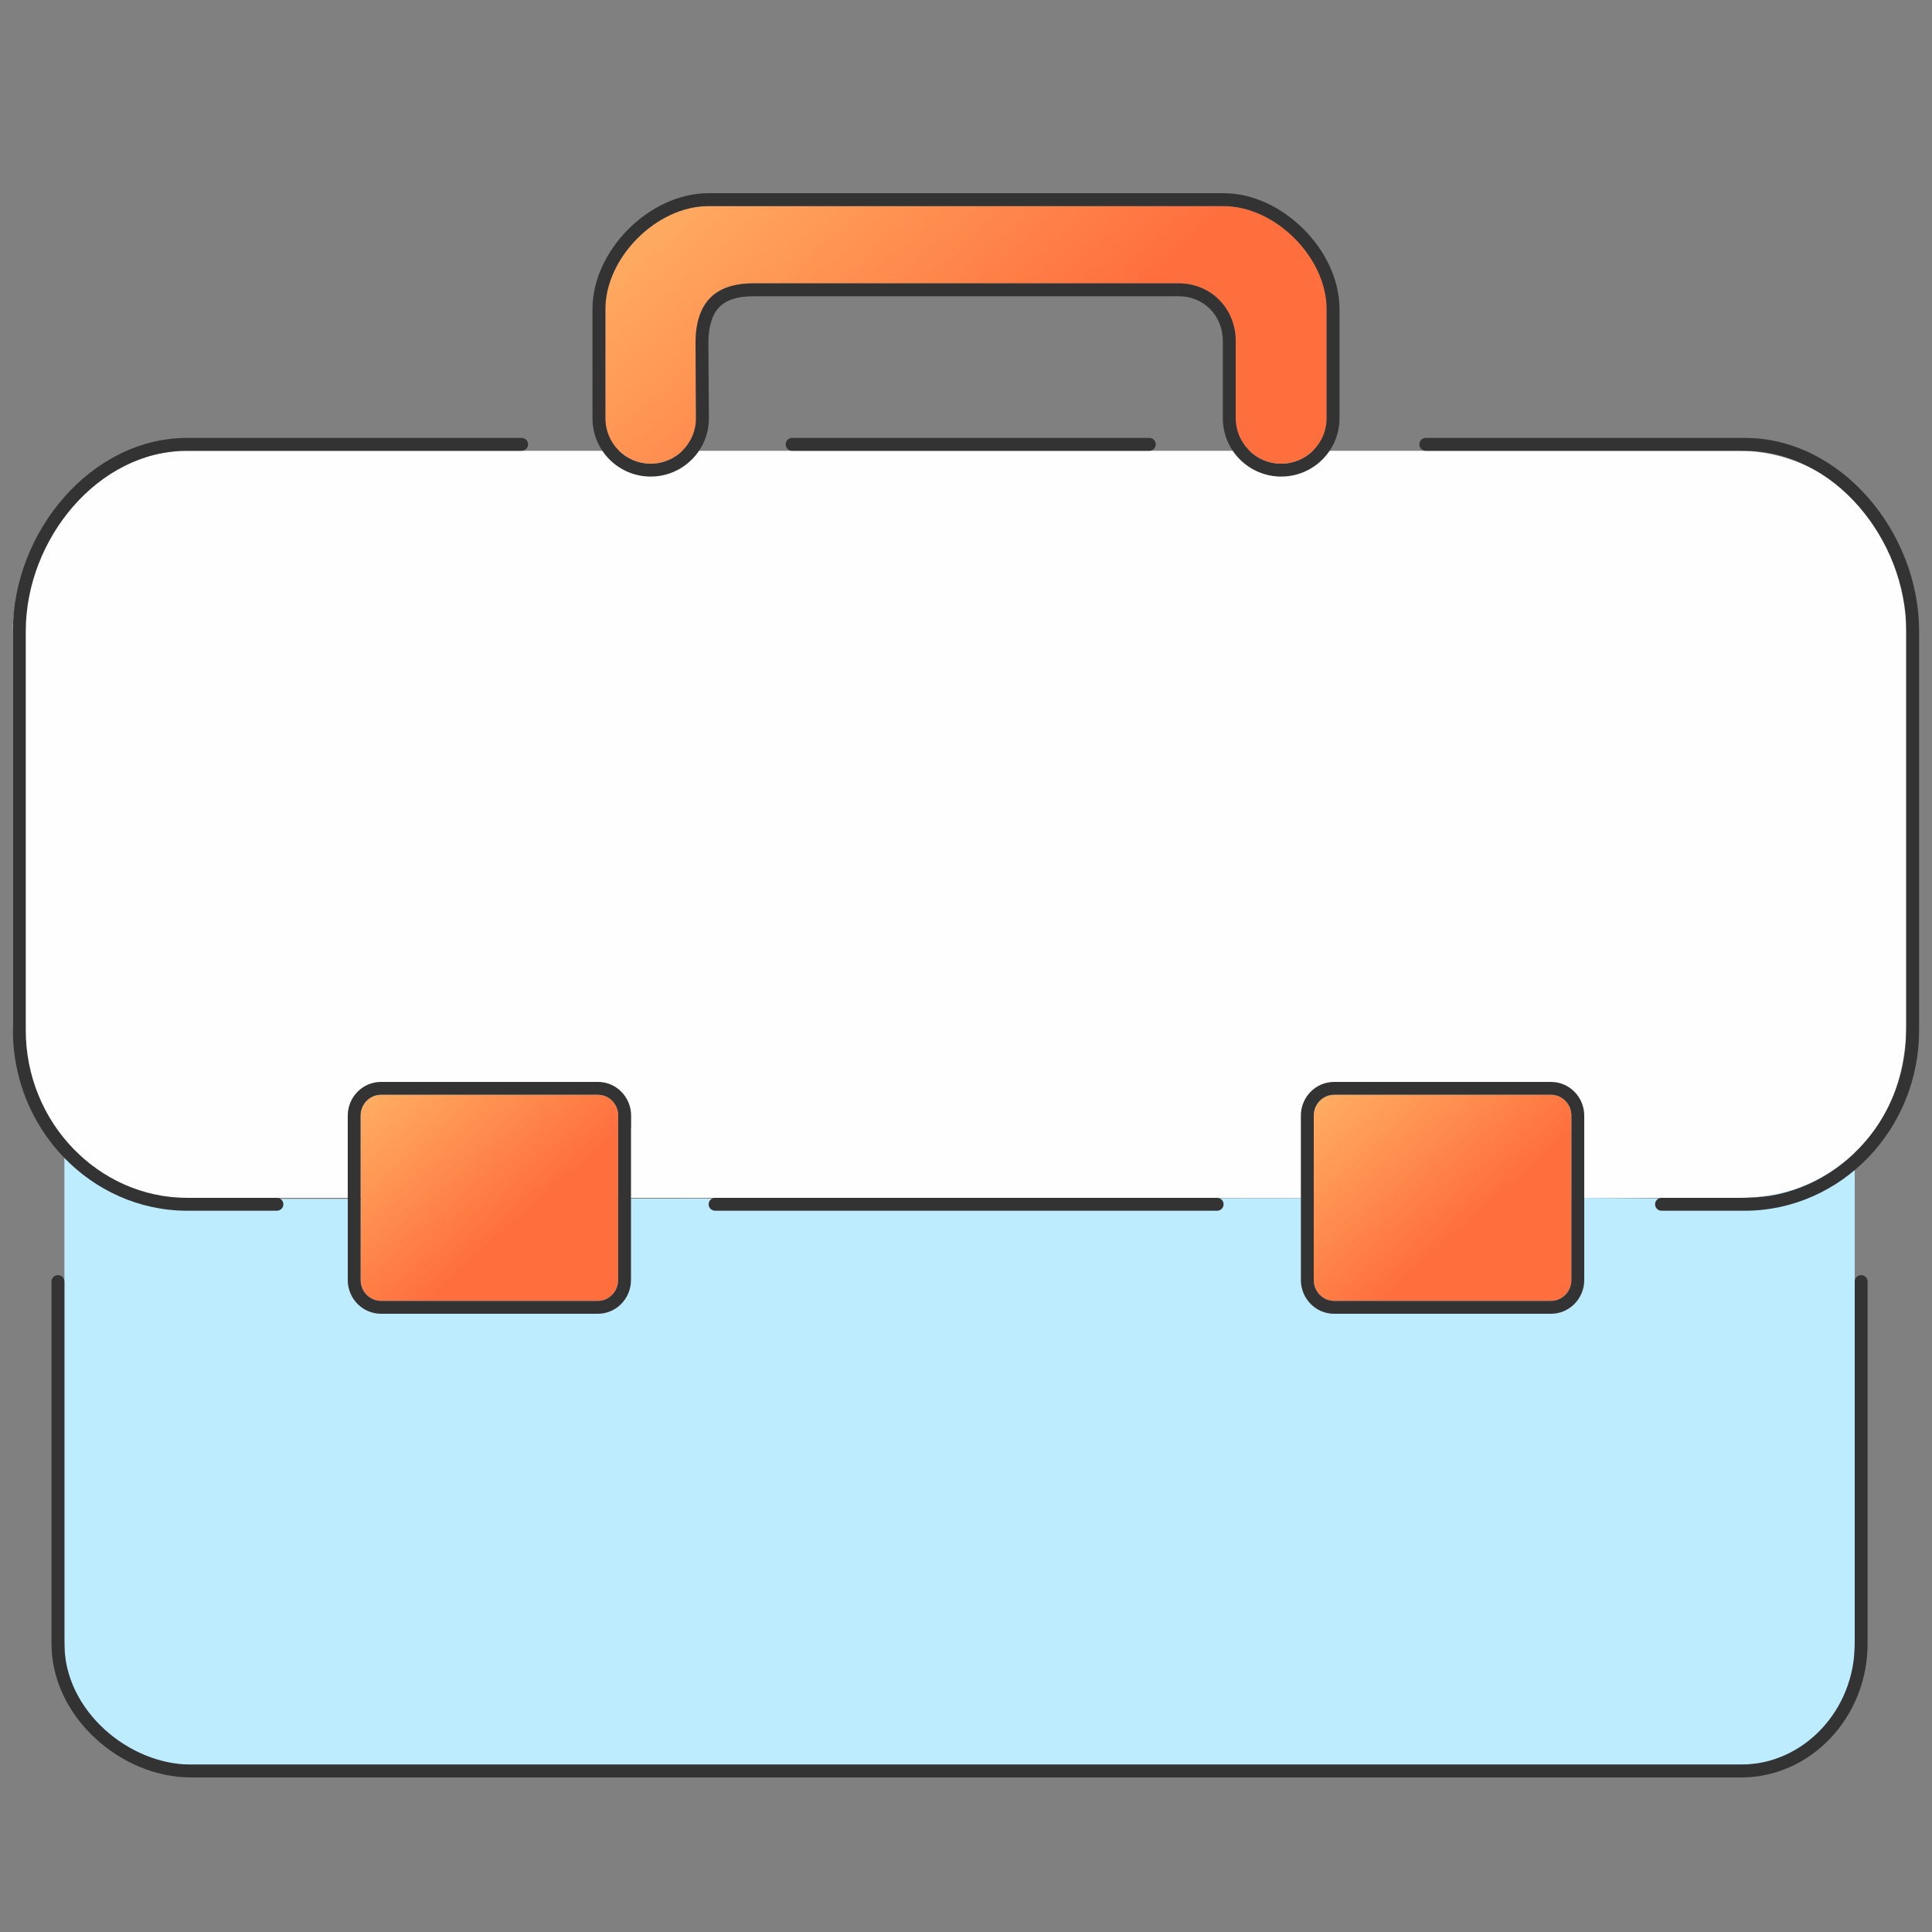 <svg width="150" height="150" viewBox="0 0 150 150" fill="none" xmlns="http://www.w3.org/2000/svg">
<rect x="0" y="0" width="150" height="150" fill="#808080" stroke="none"/>
<g clip-path="url(#clip0_125_6939)">
<path fill-rule="evenodd" clip-rule="evenodd" d="M27.898 93.079H14.209C10.616 93.079 7.359 91.521 5 89V127.124C5 133.5 8 137 14.317 137H134.683C141 137 144 135 144 127.124V89C141.641 91.511 138.384 93.079 134.791 93.079L122.5 93L27.898 93.079Z" fill="#BDECFF"/>
<path fill-rule="evenodd" clip-rule="evenodd" d="M94.14 35H54.87H48.258H14.027C7 35.5 1.5 41 1 48.514V79.486C1 83.186 2.455 86.555 4.801 88.998C7.167 91.462 10.434 93 14.037 93H27.767H75.064H122.362H134.973C139 93 142.134 91.463 144.5 89C146.846 86.556 148 83.186 148 79.486V48.514C148 41.085 142.14 35 134.973 35H100.752H94.14Z" fill="#FEFEFE"/>
<path fill-rule="evenodd" clip-rule="evenodd" d="M1 49.014C1 41.317 7.067 34 14.527 34H40.5C40.776 34 41 34.224 41 34.5C41 34.776 40.776 35 40.5 35H14.527C7.653 35 2 41.834 2 49.014V79.986C2 83.553 3.403 86.799 5.662 89.152C7.941 91.525 11.08 93 14.537 93H21.5C21.776 93 22 93.224 22 93.5C22 93.776 21.776 94 21.5 94H14.537C10.787 94 7.393 92.398 4.941 89.845C2.508 87.31 1 83.818 1 79.986V49.014ZM61 34.5C61 34.224 61.224 34 61.5 34H89.233C89.509 34 89.733 34.224 89.733 34.5C89.733 34.776 89.509 35 89.233 35H61.5C61.224 35 61 34.776 61 34.5ZM110.198 34.5C110.198 34.224 110.422 34 110.698 34H135.473C142.933 34 149 41.327 149 49.014V79.986C149 83.817 147.503 87.309 145.069 89.845C142.616 92.399 139.212 94 135.473 94H129C128.724 94 128.5 93.776 128.5 93.5C128.5 93.224 128.724 93 129 93H135.473C138.92 93 142.069 91.525 144.348 89.152C146.606 86.799 148 83.554 148 79.986V49.014C148 41.844 142.346 35 135.473 35H110.698C110.422 35 110.198 34.776 110.198 34.5ZM55.019 93.5C55.019 93.224 55.242 93 55.519 93H94.5C94.776 93 95 93.224 95 93.5C95 93.776 94.776 94 94.5 94H55.519C55.242 94 55.019 93.776 55.019 93.5Z" fill="#333333"/>
<path fill-rule="evenodd" clip-rule="evenodd" d="M4.5 99C4.776 99 5 99.224 5 99.5V127.624C5 132.805 9.998 137 14.817 137H135.183C140.002 137 144 132.805 144 127.624V99.5C144 99.224 144.224 99 144.5 99C144.776 99 145 99.224 145 99.5V127.624C145 133.302 140.608 138 135.183 138H14.817C9.392 138 4 133.302 4 127.624V99.5C4 99.224 4.224 99 4.5 99Z" fill="#333333"/>
<path fill-rule="evenodd" clip-rule="evenodd" d="M48 86.612C48 85.727 47.291 85 46.43 85H29.58C28.709 85 28 85.727 28 86.612V93V99.388C28 100.273 28.709 101 29.58 101H46.42C47.281 101 47.99 100.273 47.99 99.388V86.612H48Z" fill="url(#paint0_linear_125_6939)"/>
<path fill-rule="evenodd" clip-rule="evenodd" d="M49 87.612H48.99V99.388C48.99 100.8 47.858 102 46.42 102H29.58C28.136 102 27 100.804 27 99.388V86.612C27 85.196 28.136 84 29.58 84H46.43C47.868 84 49 85.2 49 86.612V87.612ZM48 86.612C48 86.55 47.997 86.489 47.99 86.43C47.956 86.123 47.837 85.842 47.658 85.612C47.369 85.24 46.925 85 46.43 85H29.58C28.709 85 28 85.727 28 86.612V99.388C28 100.273 28.709 101 29.58 101H46.42C47.281 101 47.99 100.273 47.99 99.388V86.612H48Z" fill="#333333"/>
<path fill-rule="evenodd" clip-rule="evenodd" d="M102 86.613V99.387C102 100.272 102.709 101 103.57 101H120.419C121.291 101 122 100.272 122 99.387V86.613C122 85.728 121.291 85 120.419 85H103.57C102.699 85.01 102 85.728 102 86.613Z" fill="url(#paint1_linear_125_6939)"/>
<path fill-rule="evenodd" clip-rule="evenodd" d="M103.57 84V84H120.419C121.864 84 123 85.196 123 86.613V99.387C123 100.804 121.864 102 120.419 102H103.57C102.132 102 101 100.8 101 99.387V86.613C101 85.194 102.126 84.016 103.559 84L103.57 84ZM103.57 85H120.419C121.291 85 122 85.728 122 86.613V99.387C122 100.272 121.291 101 120.419 101H103.57C102.709 101 102 100.272 102 99.387V86.613C102 85.728 102.699 85.01 103.57 85Z" fill="#333333"/>
<path fill-rule="evenodd" clip-rule="evenodd" d="M91.5 22C94.033 22 95.941 23.962 95.941 26.5V32.471C95.941 34.42 97.521 36 99.471 36C101.42 36 103 34.42 103 32.471V24C103 19.993 99.015 16 95 16H55C50.985 16 47 19.993 47 24V32.481C47 34.425 48.575 36 50.519 36C52.47 36 54.049 34.411 54.037 32.46L54 26.5C54.059 23.5 55.5 22 58.5 22H91.5Z" fill="url(#paint2_linear_125_6939)"/>
<path fill-rule="evenodd" clip-rule="evenodd" d="M94.941 26.5C94.941 24.497 93.464 23 91.5 23H58.5C57.156 23 56.347 23.335 55.858 23.829C55.365 24.326 55.029 25.155 55 26.507L55.037 32.453C55.052 34.96 53.025 37 50.519 37C48.023 37 46 34.977 46 32.481V24C46 21.673 47.148 19.431 48.787 17.791C50.427 16.15 52.668 15 55 15H95C97.332 15 99.573 16.15 101.213 17.791C102.852 19.431 104 21.673 104 24V32.471C104 34.972 101.972 37 99.471 37C96.969 37 94.941 34.972 94.941 32.471V26.5ZM54 26.5L54.037 32.46C54.049 34.411 52.47 36 50.519 36C48.575 36 47 34.425 47 32.481V24C47 19.993 50.985 16 55 16H95C99.015 16 103 19.993 103 24V32.471C103 34.42 101.42 36 99.471 36C97.521 36 95.941 34.42 95.941 32.471V26.5C95.941 23.962 94.033 22 91.5 22H58.5C55.5 22 54.059 23.5 54 26.5Z" fill="#333333"/>
</g>
<defs>
<linearGradient id="paint0_linear_125_6939" x1="25.485" y1="79.62" x2="39.418" y2="95.434" gradientUnits="userSpaceOnUse">
<stop stop-color="#FFC671"/>
<stop offset="1" stop-color="#FF6F3D"/>
</linearGradient>
<linearGradient id="paint1_linear_125_6939" x1="99.473" y1="79.617" x2="113.415" y2="95.439" gradientUnits="userSpaceOnUse">
<stop stop-color="#FFC671"/>
<stop offset="1" stop-color="#FF6F3D"/>
</linearGradient>
<linearGradient id="paint2_linear_125_6939" x1="50.194" y1="-0.045" x2="78.554" y2="31.255" gradientUnits="userSpaceOnUse">
<stop stop-color="#FFC671"/>
<stop offset="1" stop-color="#FF6F3D"/>
</linearGradient>
<clipPath id="clip0_125_6939">
<rect width="150" height="150" fill="white"/>
</clipPath>
</defs>
</svg>
